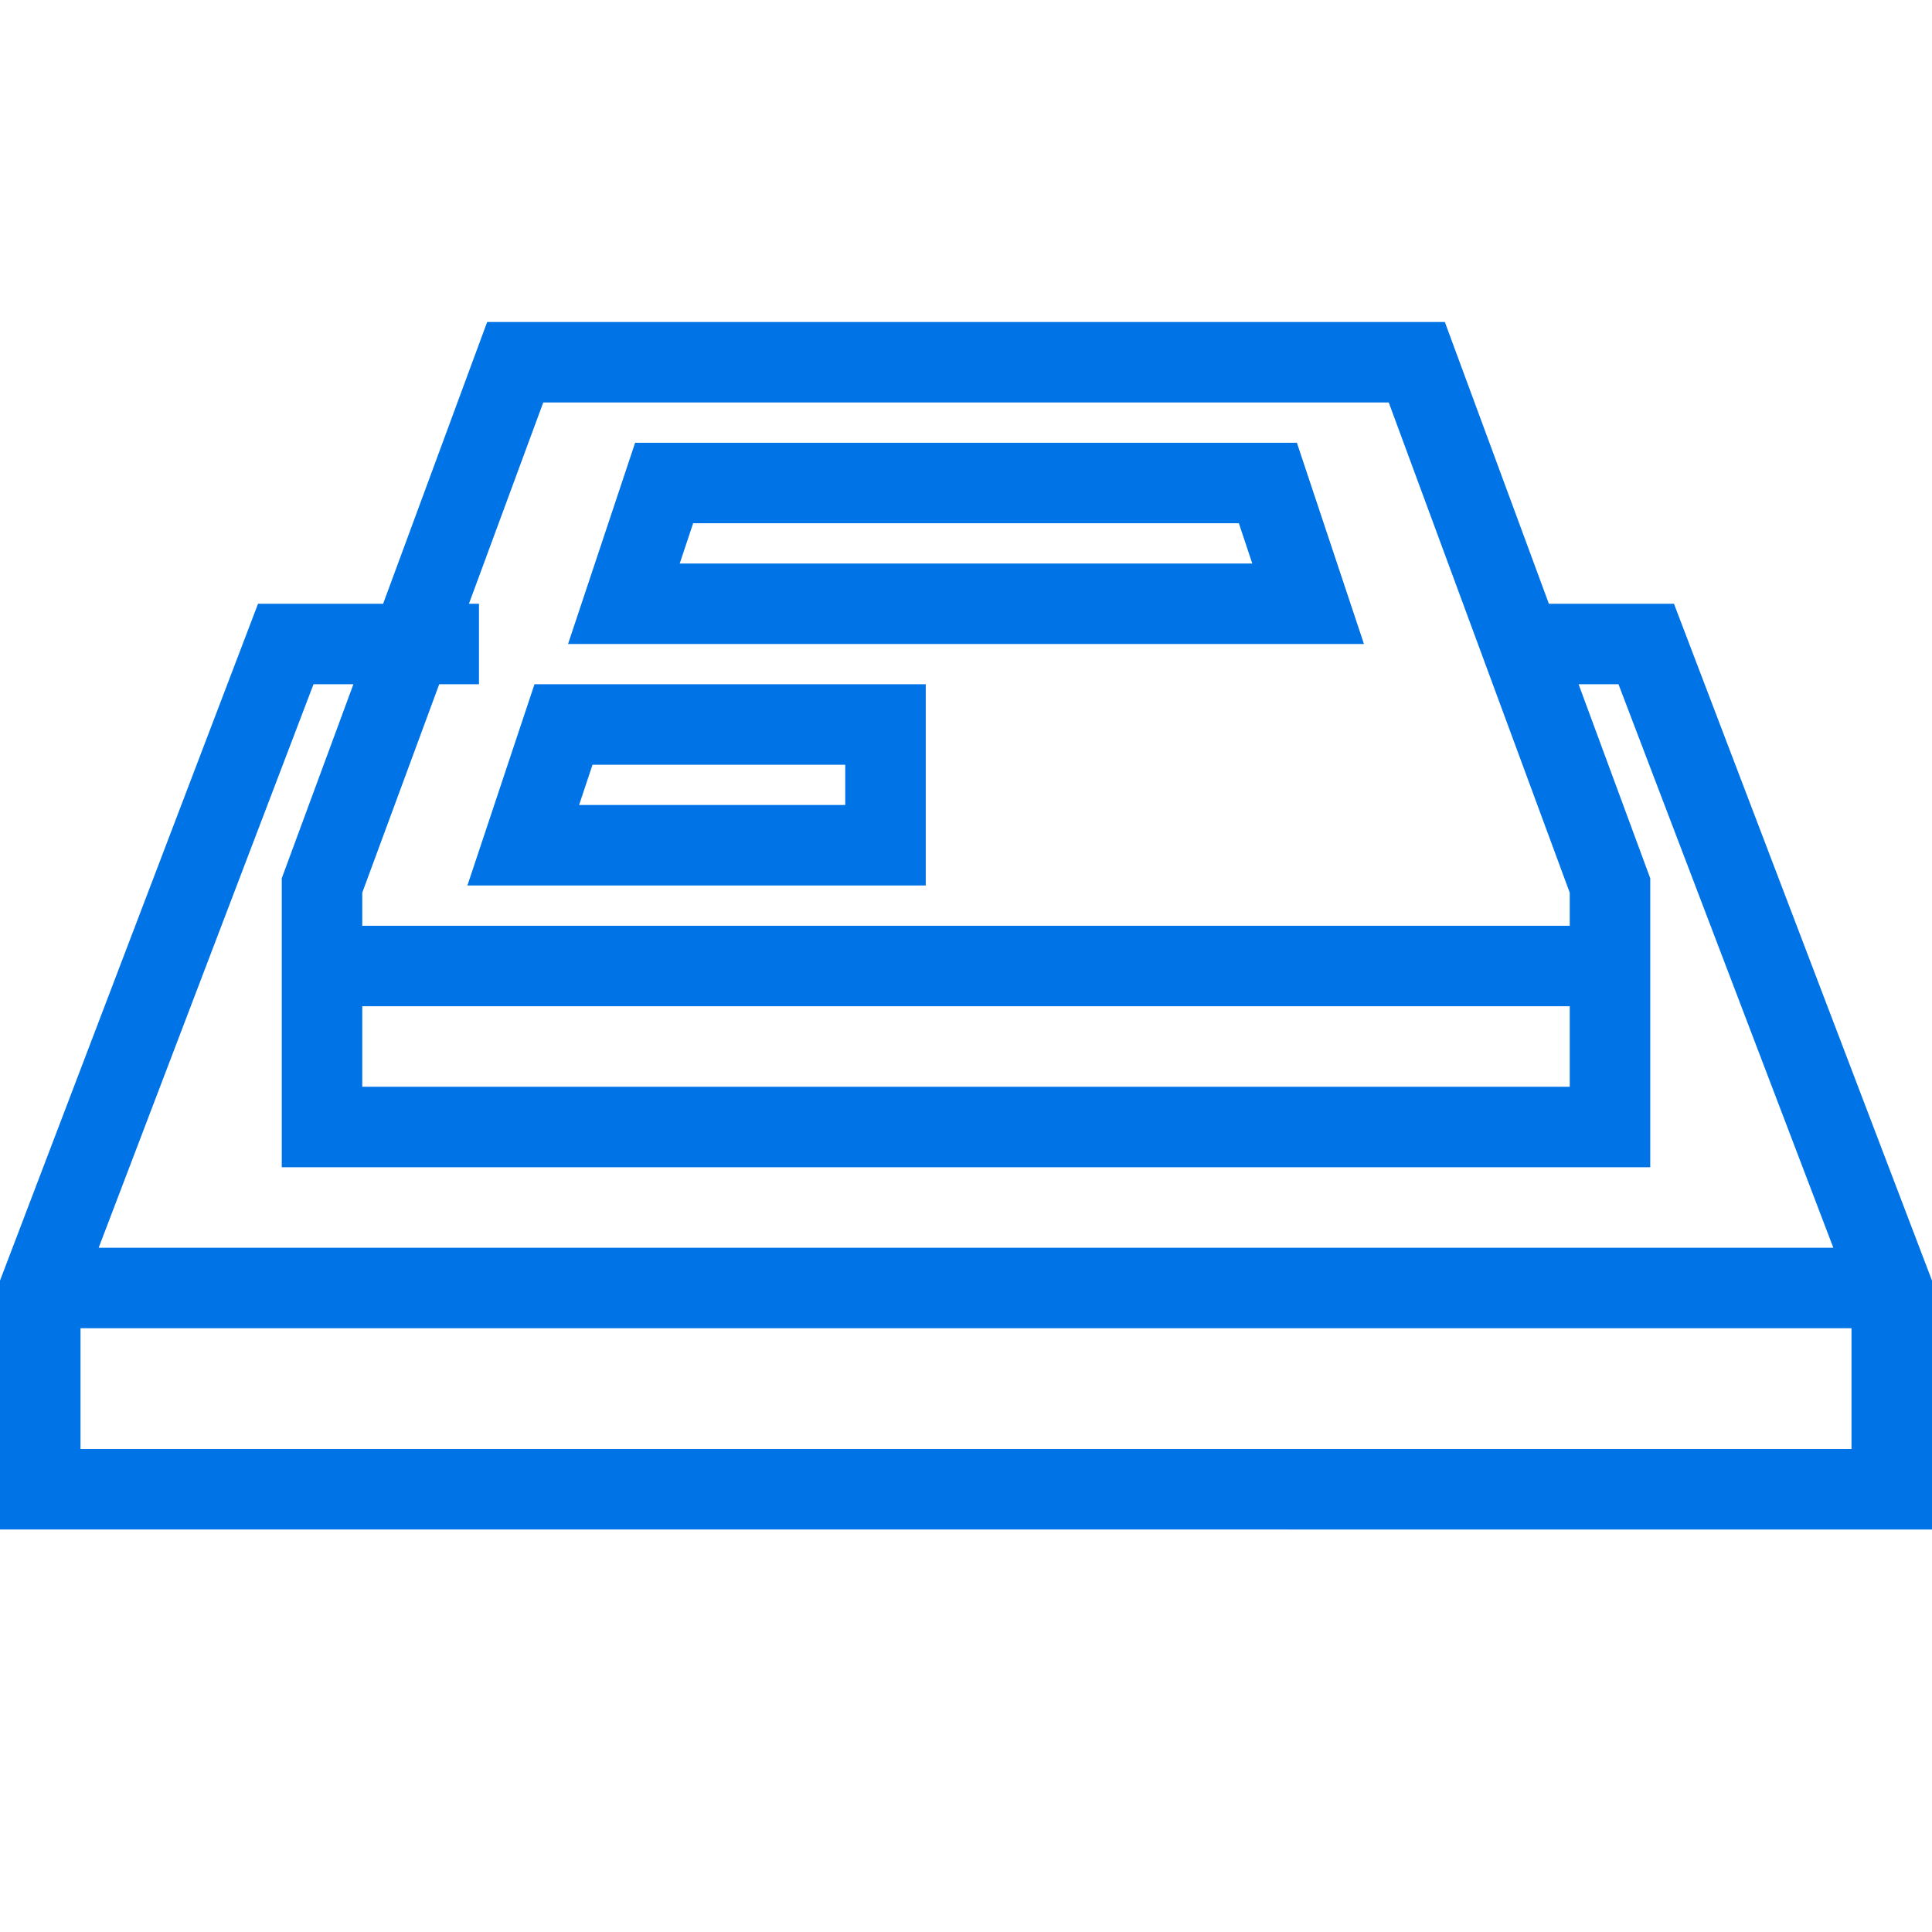 <svg xmlns="http://www.w3.org/2000/svg" width="48" height="48" viewBox="0 0 48 48">
  <title>uxaLogo-48</title>
  <path d="M37.8,16h3.1L47,32v5H1V32L7.1,16h4.8M1.5,32h45M12.8,9,8,22v6H40V22L35.2,9ZM8.5,24h31m-7-9-1-3h-15l-1,3ZM22,21V18H14l-1,3Z" fill="none" stroke="#0073e7" stroke-miterlimit="10" stroke-width="2"/>
</svg>
